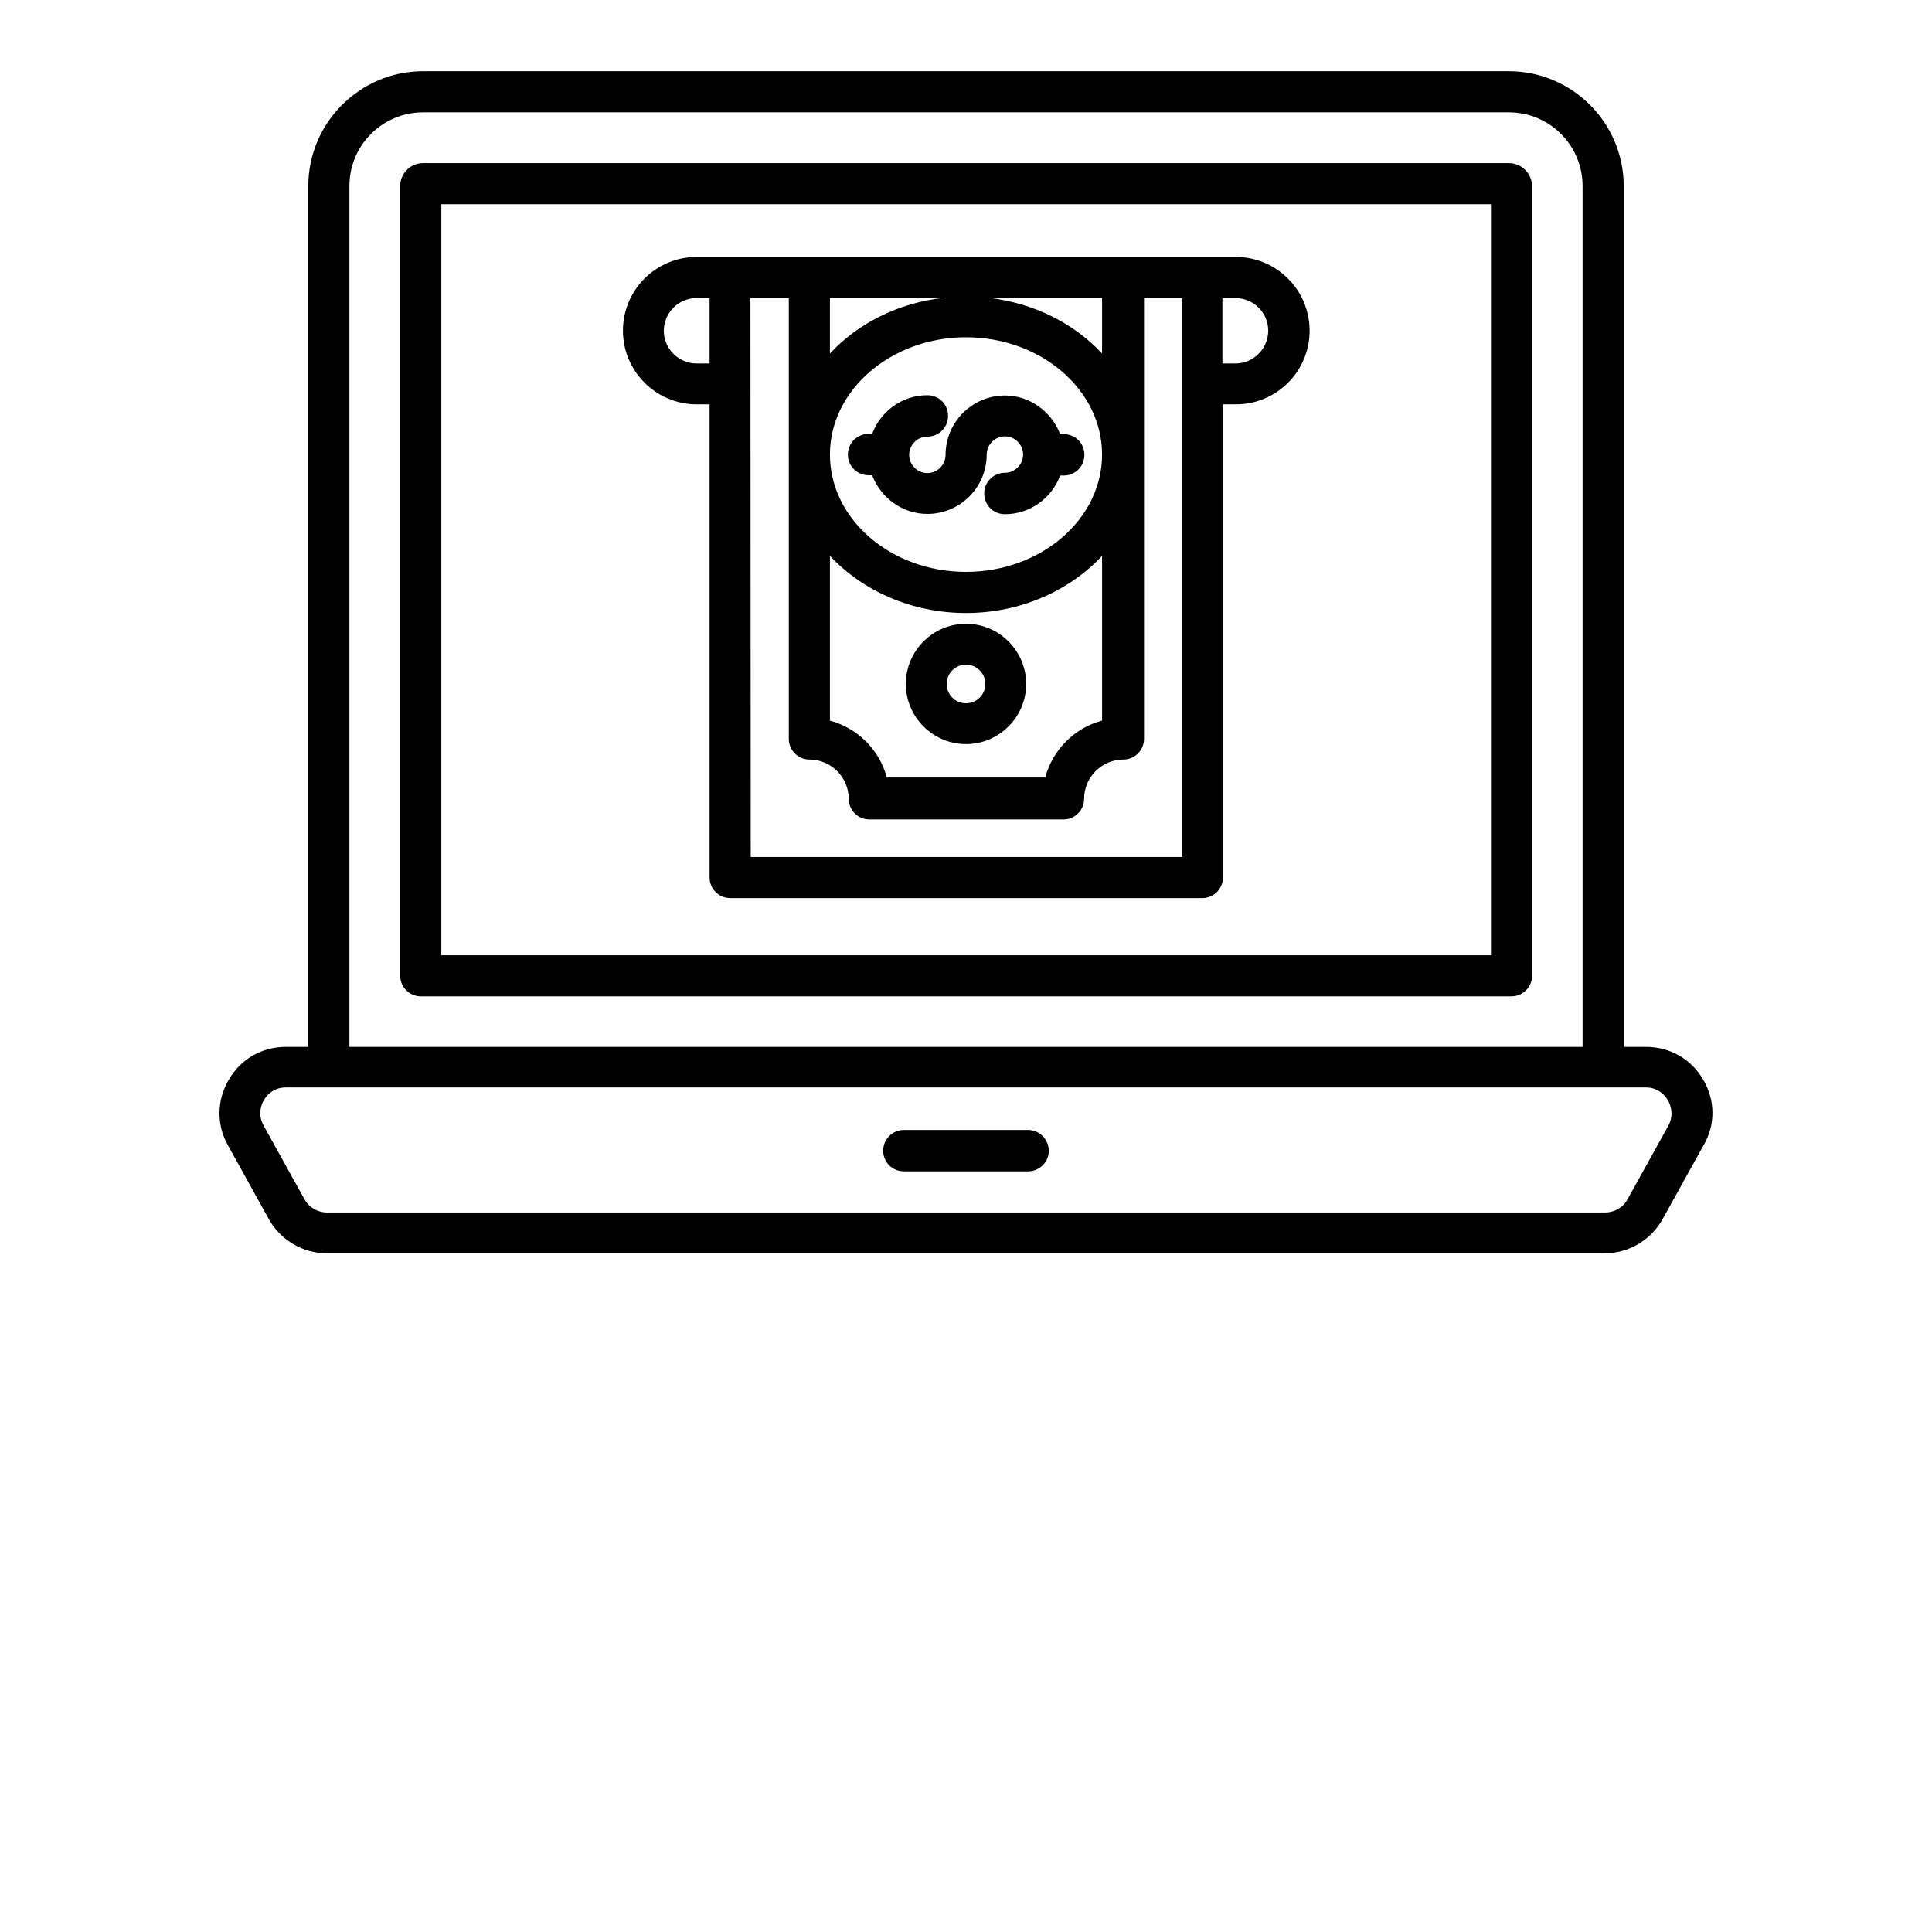 <?xml version="1.0" encoding="utf-8"?>
<!-- Generator: Adobe Illustrator 27.2.0, SVG Export Plug-In . SVG Version: 6.00 Build 0)  -->
<svg version="1.1" id="Calque_1" xmlns="http://www.w3.org/2000/svg" xmlns:xlink="http://www.w3.org/1999/xlink" x="0px" y="0px"
	 viewBox="0 40 700 700" style="enable-background:new 0 0 700 700;" xml:space="preserve">
<g>
	<path d="M314.7,212.2h1.3c3.1,8.1,10.9,14,20,14c11.8,0,21.5-9.6,21.5-21.5c0-3.6,3-6.6,6.6-6.6c3.6,0,6.6,3,6.6,6.6
		s-3,6.6-6.6,6.6c-4.1,0-7.5,3.3-7.5,7.5s3.3,7.5,7.5,7.5c9.2,0,17-5.9,20-14h1.3c4.1,0,7.5-3.3,7.5-7.5s-3.3-7.5-7.5-7.5h-1.3
		c-3.1-8.1-10.9-14-20-14c-11.8,0-21.5,9.6-21.5,21.5c0,3.6-3,6.6-6.6,6.6s-6.6-3-6.6-6.6s3-6.6,6.6-6.6c4.1,0,7.5-3.3,7.5-7.5
		s-3.3-7.5-7.5-7.5c-9.2,0-17,5.9-20,14h-1.3c-4.1,0-7.5,3.3-7.5,7.5S310.6,212.2,314.7,212.2z"/>
	<path d="M350,309.6c12,0,21.8-9.8,21.8-21.8S362,266,350,266s-21.8,9.8-21.8,21.8S338,309.6,350,309.6z M350,280.8c3.8,0,7,3.1,7,7
		s-3.1,7-7,7s-7-3.1-7-7S346.2,280.8,350,280.8z"/>
	<path d="M617.1,431.2c-4.3-7.5-12.1-11.9-20.7-11.9h-8.1l0-311.9c0-22.9-18.7-41.6-41.6-41.6H153.3c-22.9,0-41.6,18.7-41.6,41.6
		v311.9h-8.1c-8.7,0-16.4,4.4-20.7,11.9c-4.4,7.4-4.5,16.4-0.3,23.8l14.8,26.7c4.2,7.6,12.3,12.4,21,12.4h463
		c8.7,0,16.8-4.8,21-12.4l14.8-26.7C621.6,447.6,621.5,438.6,617.1,431.2L617.1,431.2z M126.6,107.4c0-14.8,12-26.7,26.7-26.7h393.4
		c14.8,0,26.7,12,26.7,26.7v311.9H126.6L126.6,107.4z M604.5,447.8l-14.8,26.7c-1.6,3-4.8,4.8-8.1,4.8H118.4c-3.3,0-6.4-1.8-8.1-4.8
		l-14.8-26.7c-2.3-4.2-0.7-7.8,0.1-9.2c0.8-1.4,3.2-4.6,8-4.6h492.7c4.8,0,7.1,3.2,8,4.6C605.1,440,606.7,443.7,604.5,447.8
		L604.5,447.8z"/>
	<path d="M546.7,99.1H153.3c-4.6,0-8.3,3.7-8.3,8.3v286.1c0,4.1,3.3,7.5,7.5,7.5h395.1c4.1,0,7.5-3.3,7.5-7.5l0-286.1
		C555,102.8,551.3,99.1,546.7,99.1L546.7,99.1z M540.1,386.1H159.9V114h380.3V386.1z"/>
	<path d="M372.5,449.4h-45c-4.1,0-7.5,3.3-7.5,7.5s3.3,7.5,7.5,7.5h45c4.1,0,7.5-3.3,7.5-7.5C379.9,452.7,376.6,449.4,372.5,449.4z"
		/>
	<path d="M252.4,186.5h4.7v171.4c0,4.1,3.3,7.5,7.5,7.5h171c4.1,0,7.5-3.3,7.5-7.5V186.5h4.7c14.8,0,26.7-12,26.7-26.7
		s-12-26.7-26.7-26.7H252.4c-14.8,0-26.7,12-26.7,26.7C225.7,174.5,237.7,186.5,252.4,186.5L252.4,186.5z M459.5,159.8
		c0,6.5-5.3,11.9-11.9,11.9h-4.7V148h4.7C454.1,148,459.5,153.2,459.5,159.8z M300.7,168.1v-20.2h41.2
		C325.3,149.8,310.8,157.2,300.7,168.1L300.7,168.1z M350,162.2c27.2,0,49.3,19.1,49.3,42.5s-22.1,42.5-49.3,42.5
		s-49.3-19.1-49.3-42.5C300.7,181.3,322.9,162.2,350,162.2L350,162.2z M300.7,241.4c11.8,12.6,29.5,20.7,49.3,20.7
		s37.5-8.1,49.3-20.7v59.7c-10,2.6-17.9,10.6-20.6,20.6h-57.4c-2.6-10-10.6-17.9-20.6-20.6L300.7,241.4L300.7,241.4z M399.3,168.1
		c-10.1-10.9-24.7-18.3-41.1-20.2h41.1V168.1z M271.9,148h13.9v159.7c0,4.1,3.3,7.5,7.5,7.5c7.8,0,14.2,6.4,14.2,14.2
		c0,4.1,3.3,7.5,7.5,7.5h70.3c4.1,0,7.5-3.3,7.5-7.5c0-7.8,6.4-14.2,14.2-14.2c4.1,0,7.5-3.3,7.5-7.5l0-159.7h13.9v202.5l-156.4,0
		L271.9,148z M252.4,148h4.7v23.7h-4.7c-6.5,0-11.9-5.3-11.9-11.9C240.6,153.2,245.9,148,252.4,148z"/>
	<g>
		<defs>
			<polyline id="SVGID_1_" points="899.7,687.3 899.7,1387.3 199.7,1387.3 			"/>
		</defs>
		<clipPath id="SVGID_00000029762623900086694640000001175355141464430740_">
			<use xlink:href="#SVGID_1_"  style="overflow:visible;"/>
		</clipPath>
	</g>
	<g>
		<defs>
			<polyline id="SVGID_00000021834696391256241010000013175638889673970568_" points="1081.7,687.3 1081.7,1387.3 381.7,1387.3 			
				"/>
		</defs>
		<clipPath id="SVGID_00000033329233158687133900000010180511898100457891_">
			<use xlink:href="#SVGID_00000021834696391256241010000013175638889673970568_"  style="overflow:visible;"/>
		</clipPath>
	</g>
	<g>
		<defs>
			<polyline id="SVGID_00000157270751903158377880000012970398411806420623_" points="1225.6,687.3 1225.6,1387.3 525.6,1387.3 			
				"/>
		</defs>
		<clipPath id="SVGID_00000009559874894903972390000000069726053305160364_">
			<use xlink:href="#SVGID_00000157270751903158377880000012970398411806420623_"  style="overflow:visible;"/>
		</clipPath>
	</g>
	<g>
		<defs>
			<polyline id="SVGID_00000063609663346223663570000002013796110254441634_" points="1256.7,687.3 1256.7,1387.3 556.7,1387.3 			
				"/>
		</defs>
		<clipPath id="SVGID_00000147903373582885763720000003555247796128734901_">
			<use xlink:href="#SVGID_00000063609663346223663570000002013796110254441634_"  style="overflow:visible;"/>
		</clipPath>
	</g>
	<g>
		<defs>
			<polyline id="SVGID_00000078753577149039694830000008921262455483218577_" points="1271.2,687.3 1271.2,1387.3 571.2,1387.3 			
				"/>
		</defs>
		<clipPath id="SVGID_00000085252997578949861420000008358470619925013946_">
			<use xlink:href="#SVGID_00000078753577149039694830000008921262455483218577_"  style="overflow:visible;"/>
		</clipPath>
	</g>
	<g>
		<defs>
			<polyline id="SVGID_00000030453289236174208050000005479414063443028363_" points="1331.9,687.3 1331.9,1387.3 631.9,1387.3 			
				"/>
		</defs>
		<clipPath id="SVGID_00000009583958284826148970000009176413422935716480_">
			<use xlink:href="#SVGID_00000030453289236174208050000005479414063443028363_"  style="overflow:visible;"/>
		</clipPath>
	</g>
	<g>
		<defs>
			<polyline id="SVGID_00000029026308215249634240000008915231223545994935_" points="897.5,729.7 897.5,1429.7 197.5,1429.7 			"/>
		</defs>
		<clipPath id="SVGID_00000049215615740154954990000004243991324369609610_">
			<use xlink:href="#SVGID_00000029026308215249634240000008915231223545994935_"  style="overflow:visible;"/>
		</clipPath>
	</g>
	<g>
		<defs>
			<polyline id="SVGID_00000005261018410693536490000000323503816727757987_" points="1281,729.7 1281,1429.7 581,1429.7 			"/>
		</defs>
		<clipPath id="SVGID_00000118370735804442506780000001635869546650764961_">
			<use xlink:href="#SVGID_00000005261018410693536490000000323503816727757987_"  style="overflow:visible;"/>
		</clipPath>
	</g>
</g>
</svg>

